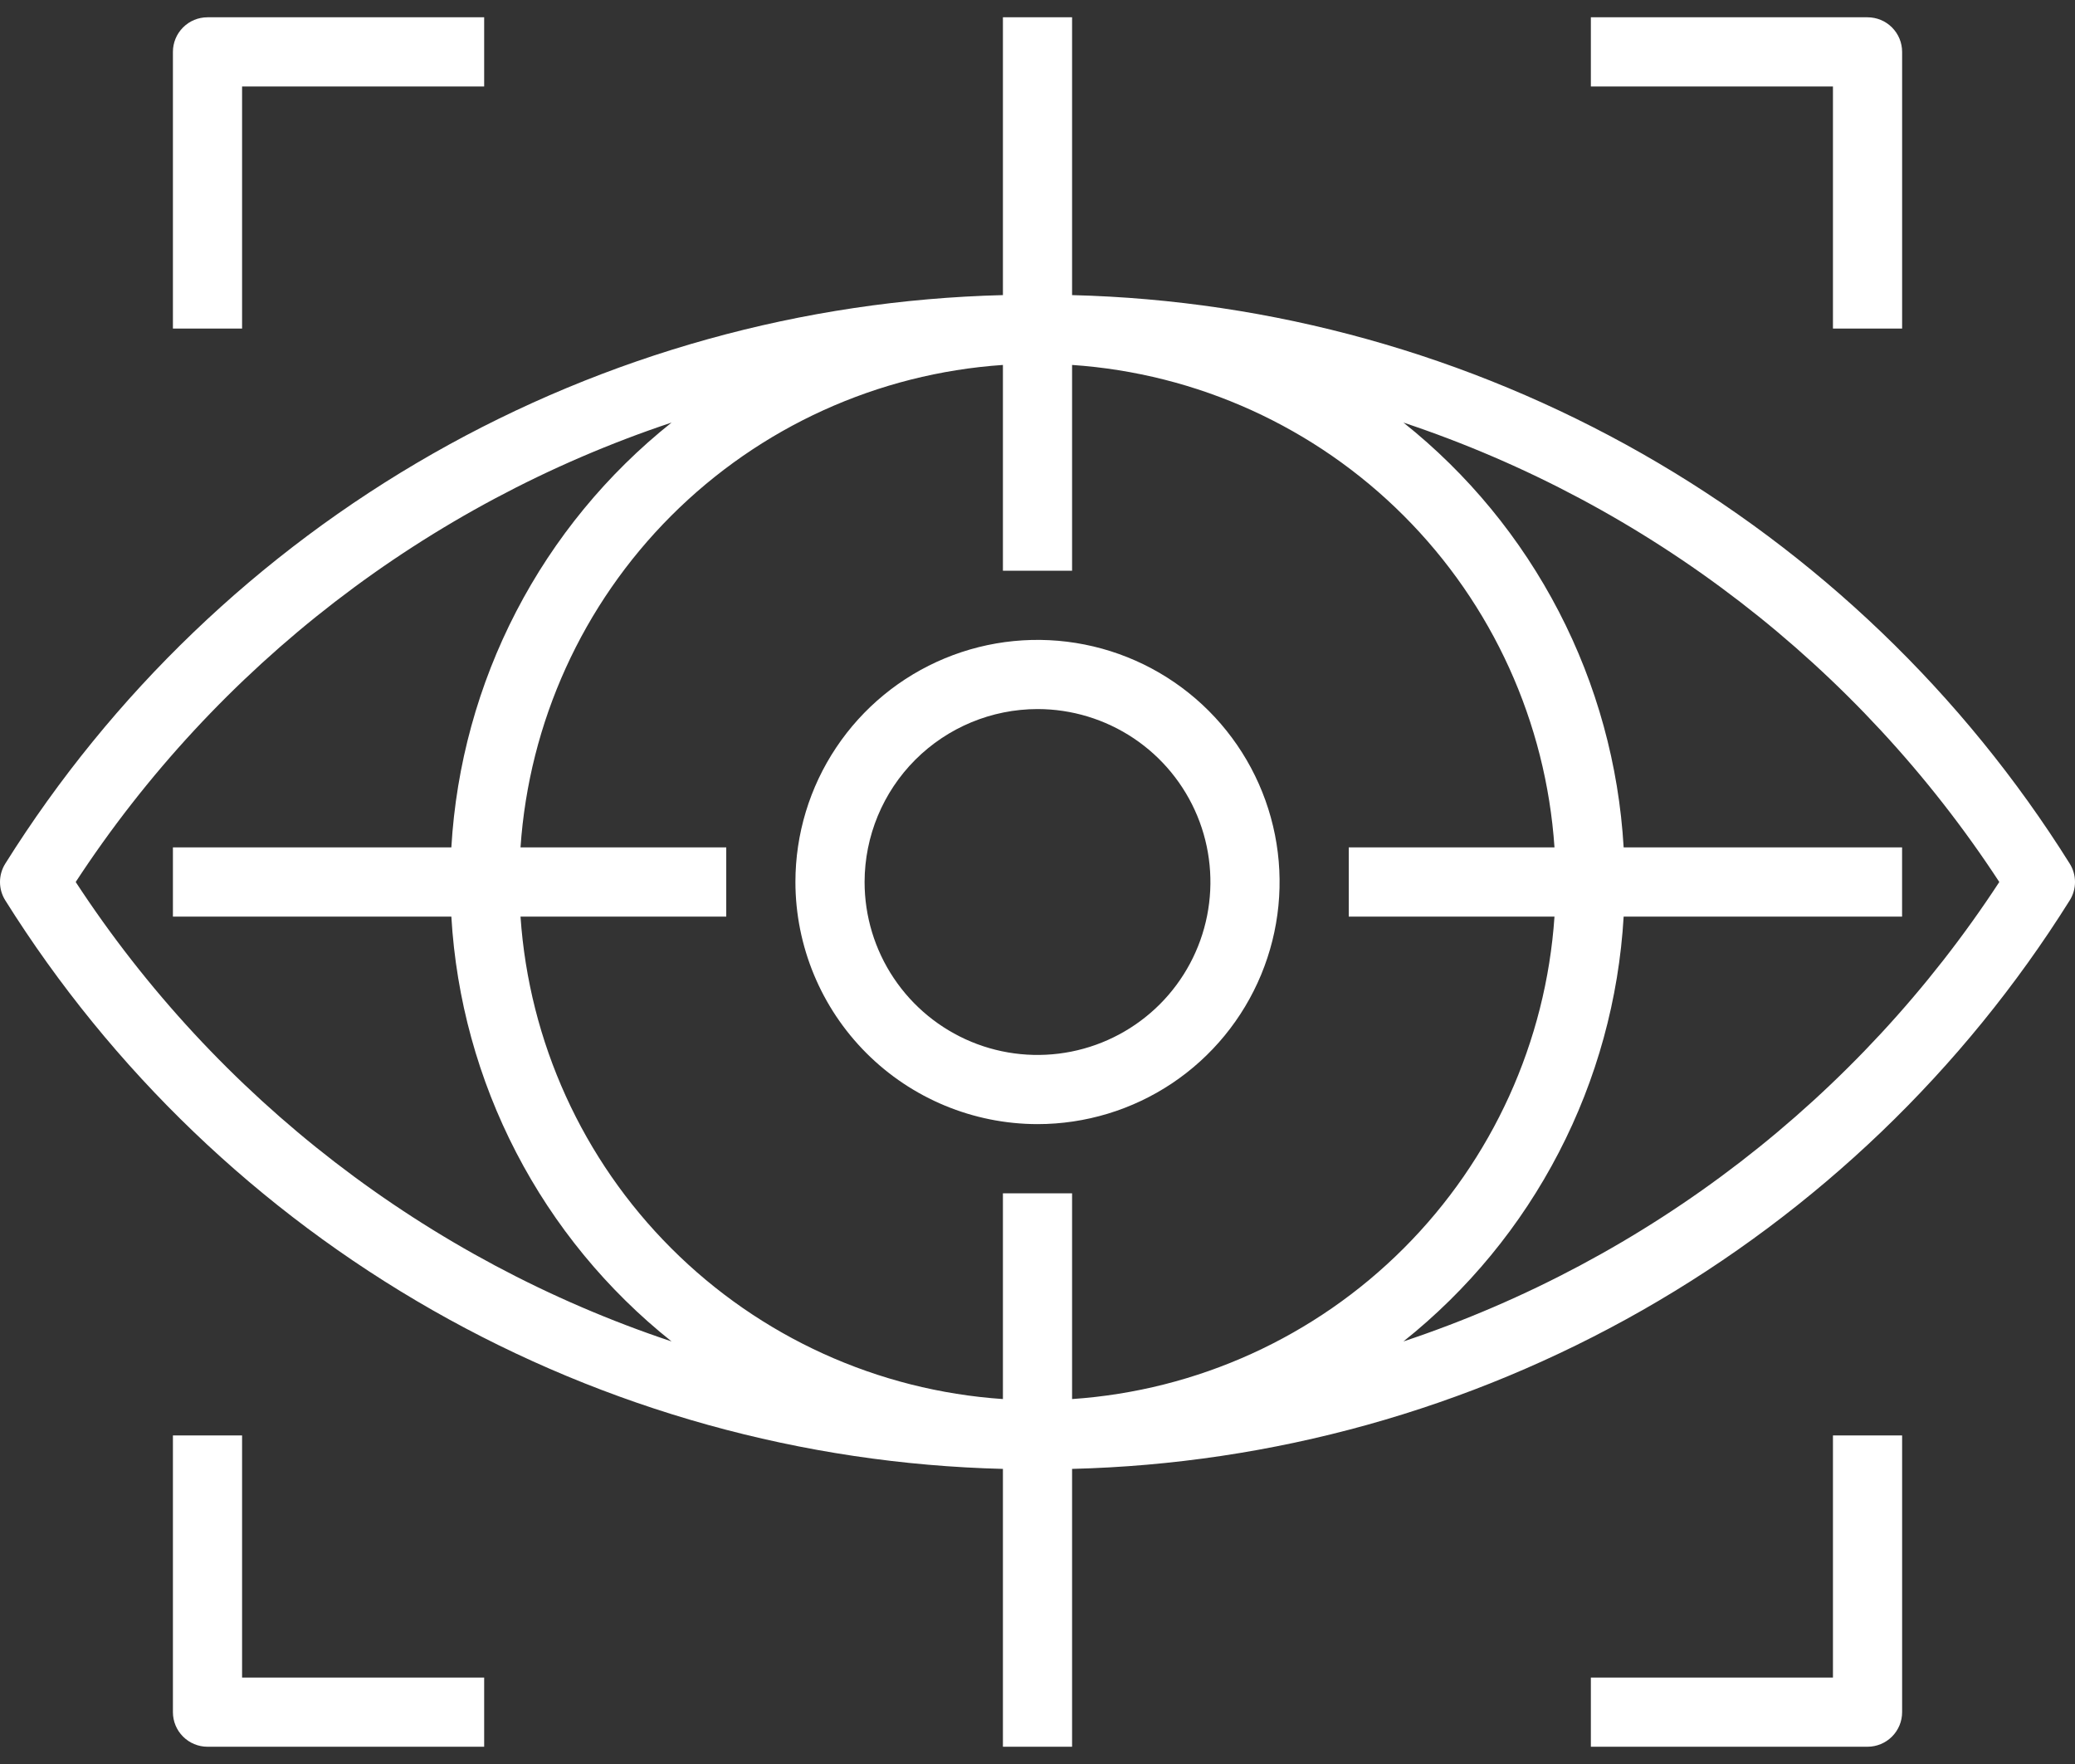 <svg width="60" height="51" viewBox="0 0 60 51" fill="none" xmlns="http://www.w3.org/2000/svg">
<rect x="0" y="0" width="60" height="51" fill="#333333" stroke="none"/>
<path d="M0.154 26.033C3.231 30.942 7.476 35.012 12.509 37.88C17.543 40.748 23.209 42.324 29 42.468V50.5H31V42.468C36.792 42.324 42.457 40.748 47.491 37.88C52.525 35.012 56.77 30.942 59.846 26.033C59.947 25.874 60 25.689 60 25.5C60 25.312 59.947 25.127 59.846 24.967C56.77 20.058 52.525 15.988 47.491 13.12C42.457 10.253 36.792 8.676 31 8.532V0.5H29V8.532C23.209 8.676 17.543 10.253 12.509 13.12C7.476 15.988 3.231 20.058 0.154 24.967C0.053 25.127 0 25.312 0 25.5C0 25.689 0.053 25.874 0.154 26.033ZM15.051 24.5C15.297 20.882 16.845 17.475 19.41 14.91C21.975 12.345 25.381 10.797 29 10.551V16.5H31V10.551C34.619 10.797 38.026 12.345 40.59 14.91C43.155 17.475 44.703 20.882 44.949 24.5H39V26.5H44.949C44.703 30.119 43.155 33.526 40.59 36.09C38.026 38.655 34.619 40.203 31 40.449V34.5H29V40.449C25.381 40.203 21.975 38.655 19.41 36.09C16.845 33.526 15.297 30.119 15.051 26.5H21V24.5H15.051ZM57.811 25.5C53.729 31.743 47.657 36.423 40.581 38.783C42.446 37.298 43.977 35.437 45.074 33.32C46.172 31.204 46.81 28.88 46.949 26.5H55V24.5H46.949C46.81 22.12 46.172 19.796 45.074 17.68C43.977 15.564 42.446 13.702 40.581 12.217C47.657 14.577 53.729 19.258 57.811 25.5ZM19.419 12.217C17.554 13.702 16.023 15.564 14.926 17.68C13.829 19.796 13.19 22.12 13.051 24.5H5V26.5H13.051C13.19 28.88 13.829 31.204 14.926 33.32C16.023 35.437 17.554 37.298 19.419 38.783C12.343 36.423 6.272 31.743 2.189 25.5C6.272 19.258 12.343 14.577 19.419 12.217Z" fill="white"/>
<path d="M30 32.5C31.384 32.5 32.738 32.09 33.889 31.321C35.04 30.552 35.937 29.458 36.467 28.179C36.997 26.9 37.136 25.492 36.866 24.135C36.596 22.777 35.929 21.529 34.95 20.55C33.971 19.572 32.724 18.905 31.366 18.635C30.008 18.365 28.6 18.503 27.321 19.033C26.042 19.563 24.949 20.46 24.18 21.611C23.41 22.762 23 24.116 23 25.5C23.002 27.356 23.74 29.135 25.053 30.448C26.365 31.76 28.144 32.498 30 32.5ZM30 20.5C30.989 20.5 31.956 20.794 32.778 21.343C33.6 21.892 34.241 22.673 34.62 23.587C34.998 24.5 35.097 25.506 34.904 26.476C34.711 27.446 34.235 28.337 33.536 29.036C32.836 29.735 31.945 30.211 30.976 30.404C30.006 30.597 29 30.498 28.087 30.12C27.173 29.741 26.392 29.1 25.843 28.278C25.293 27.456 25 26.489 25 25.5C25.002 24.175 25.529 22.904 26.466 21.966C27.404 21.029 28.674 20.502 30 20.5Z" fill="white"/>
<path d="M7 2.5H14V0.5H6C5.735 0.5 5.48 0.605 5.293 0.793C5.105 0.981 5 1.235 5 1.5V9.5H7V2.5Z" fill="white"/>
<path d="M55.001 9.5V1.5C55.001 1.235 54.896 0.981 54.708 0.793C54.521 0.605 54.266 0.5 54.001 0.5H46.001V2.5H53.001V9.5H55.001Z" fill="white"/>
<path d="M53.001 48.501H46.001V50.501H54.001C54.266 50.501 54.521 50.395 54.708 50.208C54.896 50.02 55.001 49.766 55.001 49.501V41.501H53.001V48.501Z" fill="white"/>
<path d="M5 41.501V49.501C5 49.766 5.105 50.02 5.293 50.208C5.48 50.395 5.735 50.501 6 50.501H14V48.501H7V41.501H5Z" fill="white"/>
</svg>
